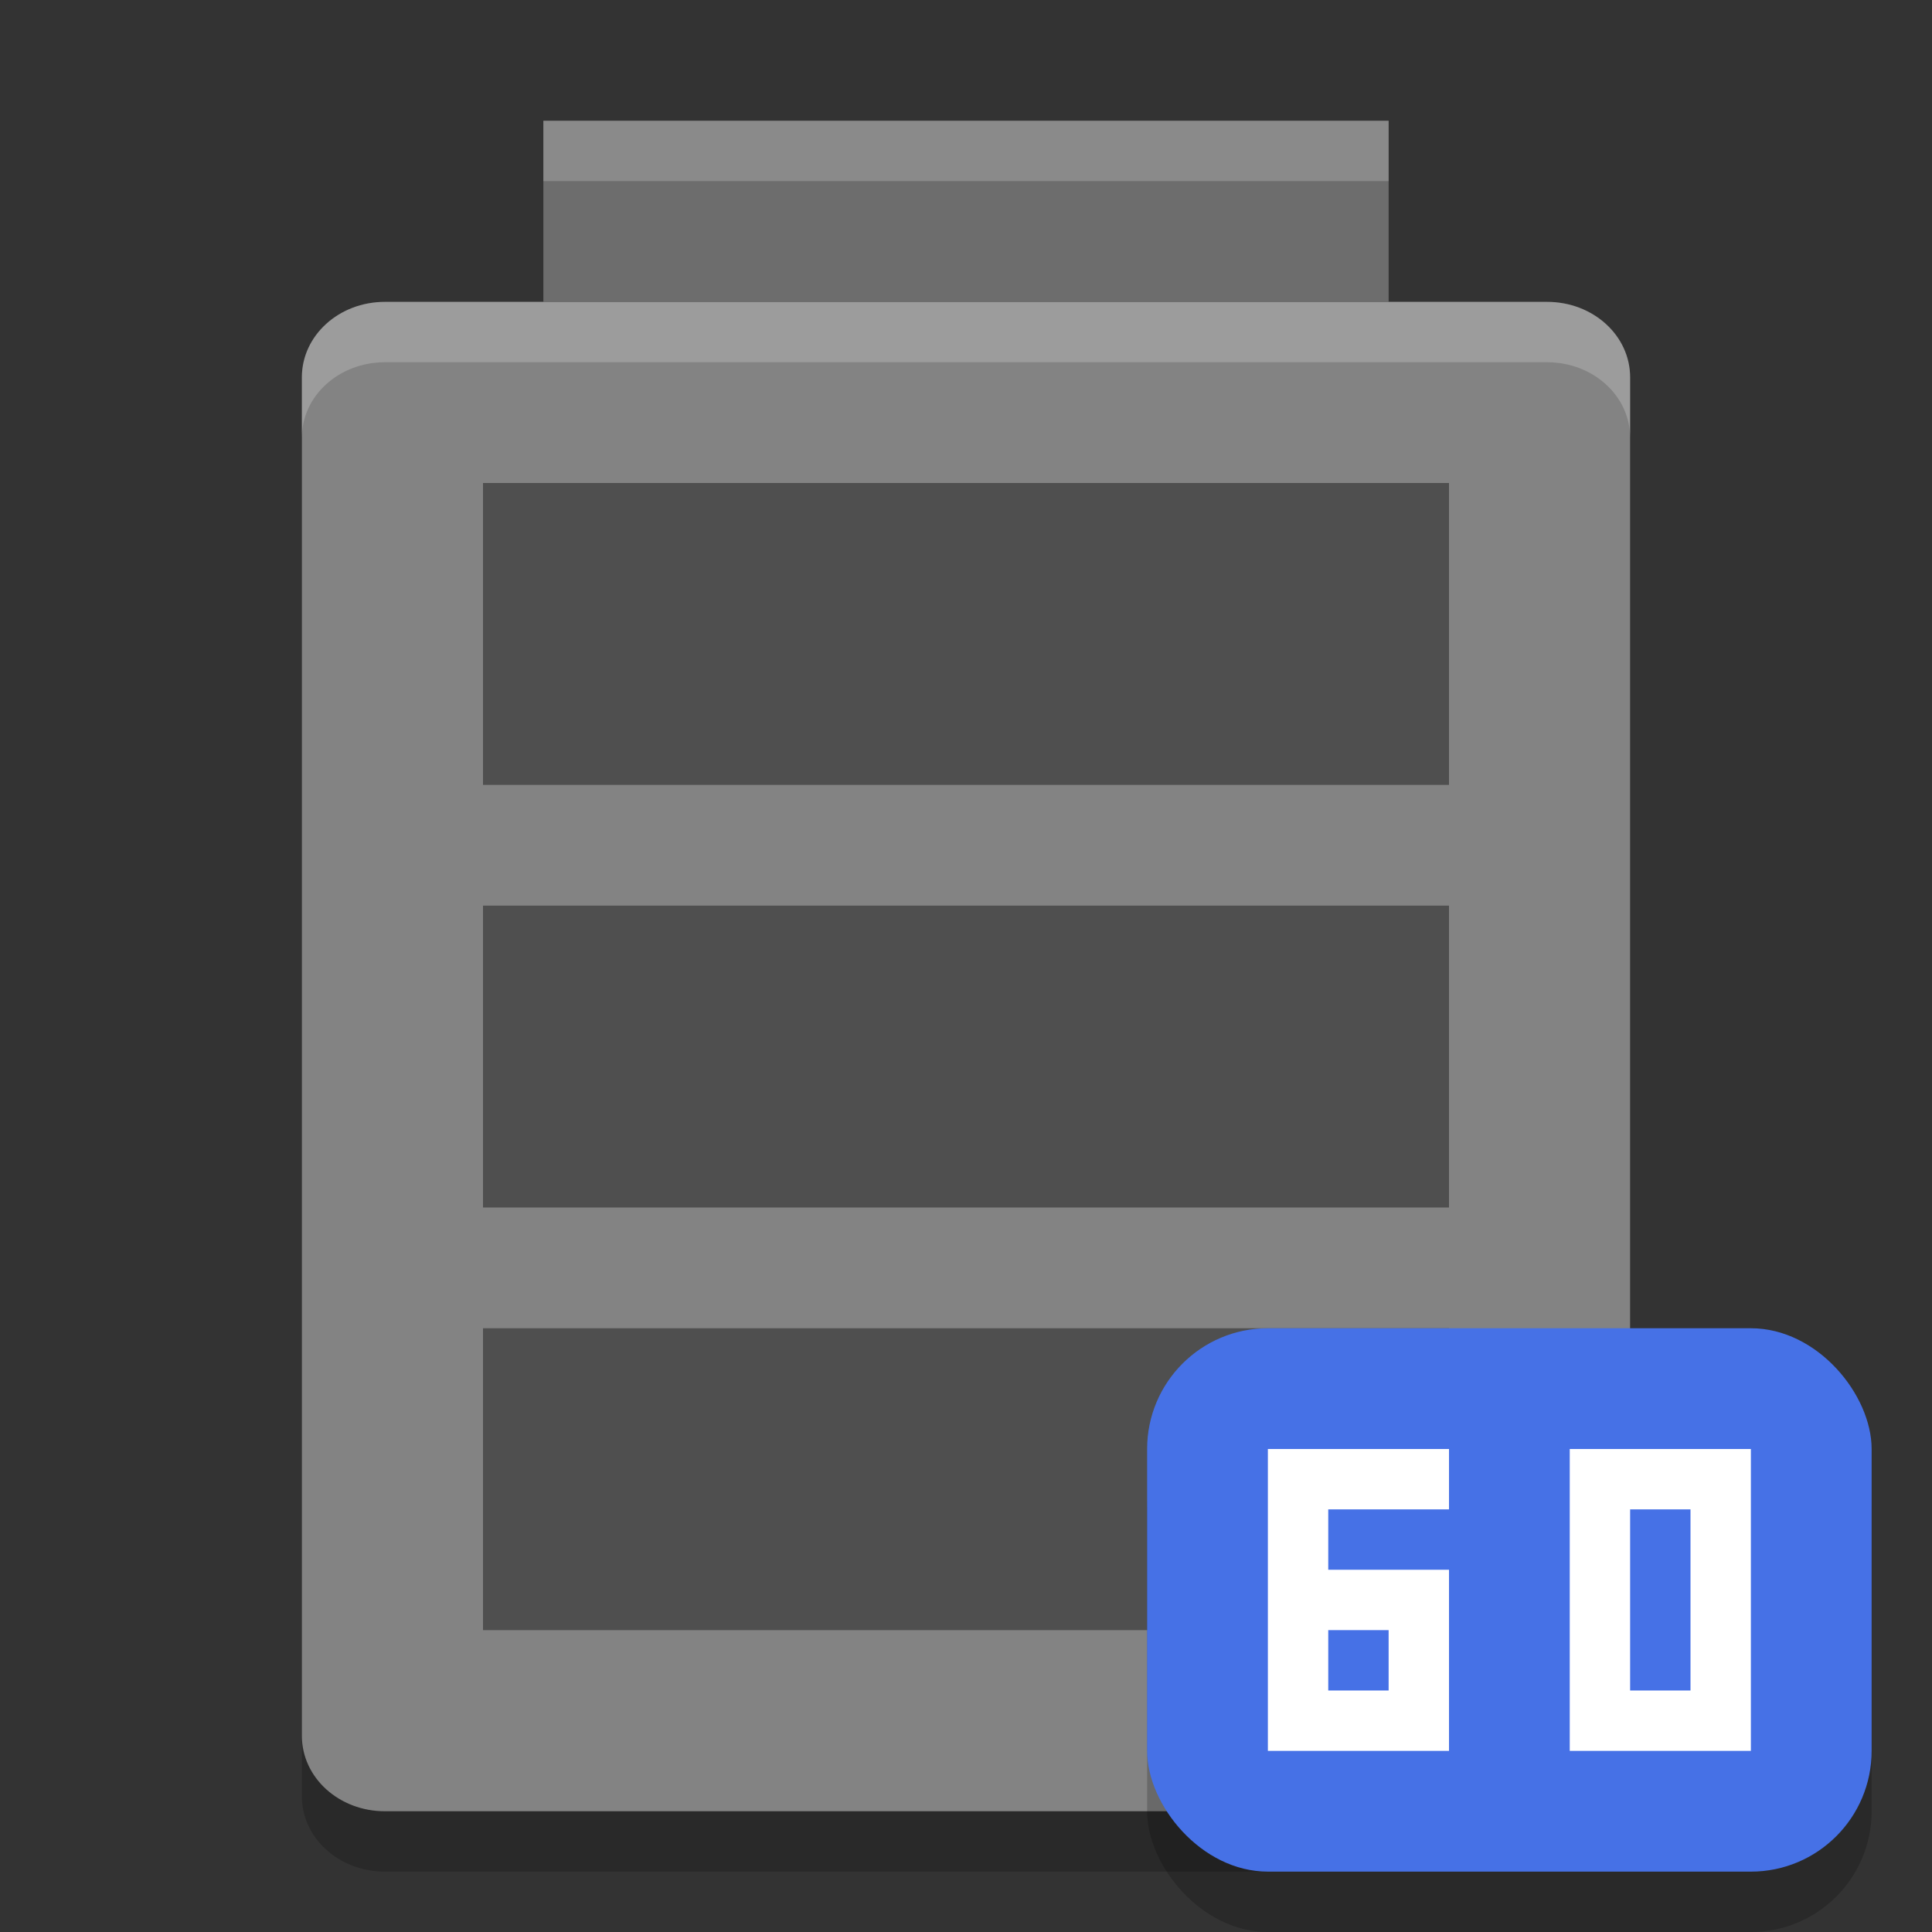 <svg xmlns="http://www.w3.org/2000/svg" width="32" height="32" version="1.1">
 <rect width="100%" height="100%" fill="#333333" stroke="none"/>
 <path style="opacity:0.2" d="m 6.375,6 h 19.25 C 26.387,6 27,6.558 27,7.25 v 22.5 C 27,30.442 26.387,31 25.625,31 H 6.375 C 5.613,31 5,30.442 5,29.75 V 7.25 C 5,6.558 5.613,6 6.375,6 Z"/>
 <path style="fill:#838383" d="m 6.375,5 h 19.25 C 26.387,5 27,5.558 27,6.25 v 22.5 C 27,29.442 26.387,30 25.625,30 H 6.375 C 5.613,30 5,29.442 5,28.75 V 6.25 C 5,5.558 5.613,5 6.375,5 Z"/>
 <rect style="fill:#6d6d6d" width="14" height="3" x="9" y="2"/>
 <path style="opacity:0.4" d="m 8,15 v 5 h 16 v -5 z"/>
 <path style="opacity:0.4" d="m 8,8 v 5 H 24 V 8 Z"/>
 <path style="opacity:0.2;fill:#ffffff" d="M 9,2 V 3 H 23 V 2 Z"/>
 <path style="opacity:0.4" d="m 8,22 v 5 h 16 v -5 z"/>
 <path style="fill:#ffffff;opacity:0.2" d="M 6.375 5 C 5.613 5 5 5.558 5 6.25 L 5 7.25 C 5 6.558 5.613 6 6.375 6 L 25.625 6 C 26.387 6 27 6.558 27 7.25 L 27 6.25 C 27 5.558 26.387 5 25.625 5 L 6.375 5 z"/>
 <rect style="opacity:0.2" width="12" height="9" x="19" y="23" rx="2" ry="2"/>
 <rect style="fill:#4671e6" width="12" height="9" x="19" y="22" rx="2" ry="2"/>
 <path style="fill:#ffffff" d="m 26,24 v 1 1 1 2 h 1 2 v -1 -2 -2 h -2 z m 1,1 h 1 v 2 1 h -1 v -1 -1 z"/>
 <path style="fill:#ffffff" d="M 21 24 L 21 25 L 21 26 L 21 27 L 21 28 L 21 28.5 L 21 29 L 23 29 L 24 29 L 24 28 L 24 27 L 24 26 L 23 26 L 22 26 L 22 25 L 24 25 L 24 24 L 22 24 L 21 24 z M 22 27 L 23 27 L 23 28 L 22 28 L 22 27 z"/>
</svg>
